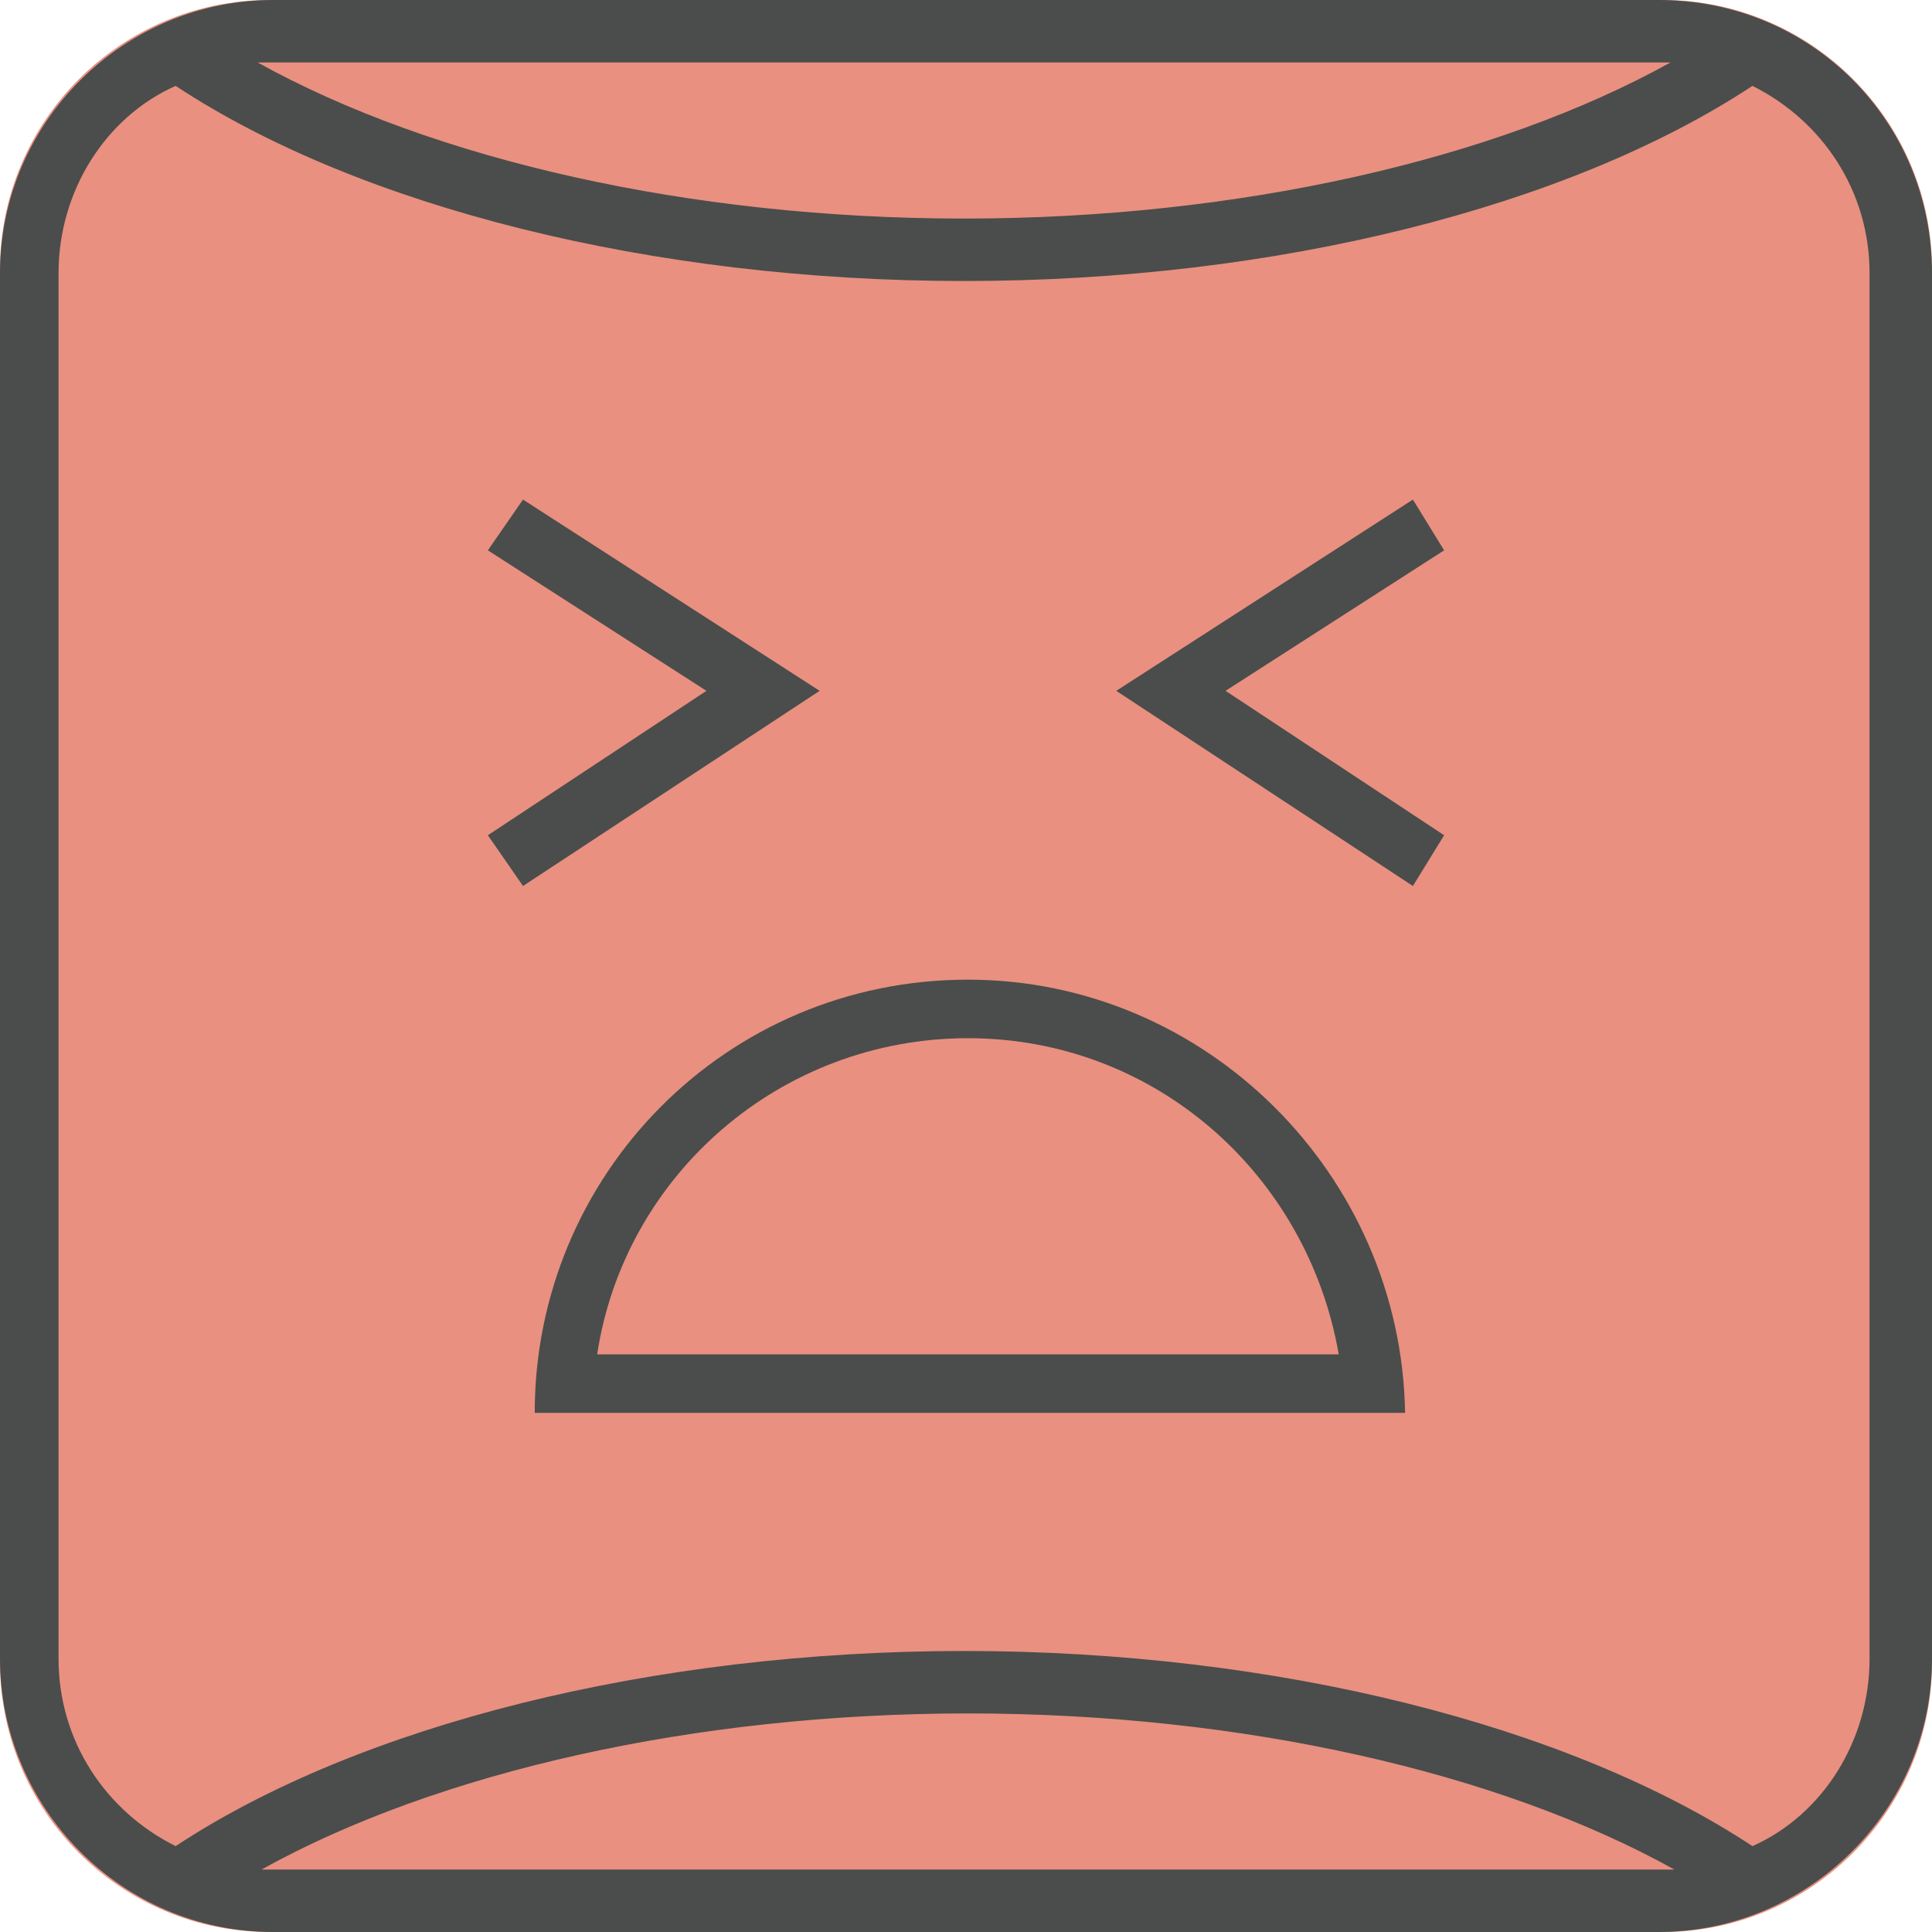 <?xml version="1.0" encoding="utf-8"?>
<!-- Generator: Adobe Illustrator 22.1.0, SVG Export Plug-In . SVG Version: 6.00 Build 0)  -->
<svg version="1.1" id="Layer_1" xmlns="http://www.w3.org/2000/svg" xmlns:xlink="http://www.w3.org/1999/xlink" x="0px" y="0px"
	 viewBox="0 0 49.5 49.5" style="enable-background:new 0 0 49.5 49.5;" xml:space="preserve">
<style type="text/css">
	.st0{clip-path:url(#SVGID_2_);fill:#E99080;}
	.st1{clip-path:url(#SVGID_4_);fill:#4A4D4B;}
	.st2{clip-path:url(#SVGID_6_);fill:#4A4D4B;}
	.st3{clip-path:url(#SVGID_8_);fill:#4A4D4B;}
	.st4{clip-path:url(#SVGID_10_);fill:#4A4D4B;}
</style>
<g>
	<g>
		<g>
			<defs>
				<path id="SVGID_1_" d="M42.6,49.5H6.9c-3.8,0-6.9-3.1-6.9-6.9V6.9C0,3.1,3.1,0,6.9,0h35.7c3.8,0,6.9,3.1,6.9,6.9v35.7
					C49.5,46.4,46.4,49.5,42.6,49.5"/>
			</defs>
			<clipPath id="SVGID_2_">
				<use xlink:href="#SVGID_1_"  style="overflow:visible;"/>
			</clipPath>
			<rect x="-5" y="-5" class="st0" width="59.5" height="59.5"/>
		</g>
	</g>
	<g>
		<g>
			<defs>
				<path id="SVGID_3_" d="M24.8,25.1c-6.2,0-11.1,5-11.1,11.1H36C35.9,30.1,30.9,25.1,24.8,25.1z M15.3,34.7
					c0.7-4.6,4.7-8.1,9.5-8.1s8.7,3.5,9.5,8.1H15.3z"/>
			</defs>
			<clipPath id="SVGID_4_">
				<use xlink:href="#SVGID_3_"  style="overflow:visible;"/>
			</clipPath>
			<rect x="8.6" y="20.1" class="st1" width="32.3" height="21.1"/>
		</g>
	</g>
	<g>
		<g>
			<defs>
				<polyline id="SVGID_5_" points="13.4,12.8 12.5,14.1 18.1,17.7 12.5,21.4 13.4,22.7 21,17.7 13.4,12.8 				"/>
			</defs>
			<clipPath id="SVGID_6_">
				<use xlink:href="#SVGID_5_"  style="overflow:visible;"/>
			</clipPath>
			<rect x="7.5" y="7.8" class="st2" width="18.5" height="19.9"/>
		</g>
	</g>
	<g>
		<g>
			<defs>
				<polyline id="SVGID_7_" points="36.2,12.8 28.6,17.7 36.2,22.7 37,21.4 31.4,17.7 37,14.1 36.2,12.8 				"/>
			</defs>
			<clipPath id="SVGID_8_">
				<use xlink:href="#SVGID_7_"  style="overflow:visible;"/>
			</clipPath>
			<rect x="23.6" y="7.8" class="st3" width="18.5" height="19.9"/>
		</g>
	</g>
	<g>
		<g>
			<defs>
				<path id="SVGID_9_" d="M42.5,0H7C3.2,0,0,3.1,0,7v35.5c0,3.8,3.1,7,7,7h35.5c3.8,0,7-3.1,7-7V7C49.5,3.1,46.4,0,42.5,0z
					 M42.5,1.6c0.1,0,0.2,0,0.3,0c-4.5,2.5-11.1,4-18.1,4s-13.6-1.5-18.1-4c0.1,0,0.2,0,0.3,0H42.5L42.5,1.6z M7,47.9
					c-0.1,0-0.2,0-0.3,0c4.5-2.5,11.1-4,18.1-4s13.6,1.5,18.1,4c-0.1,0-0.2,0-0.3,0H7z M47.9,42.5c0,2.1-1.2,4-3,4.8
					c-4.7-3.1-12.2-5-20.2-5s-15.5,1.9-20.2,5c-1.8-0.9-3-2.7-3-4.8V7c0-2.1,1.2-4,3-4.8c4.7,3.1,12.2,5,20.2,5s15.5-1.9,20.2-5
					c1.8,0.9,3,2.7,3,4.8V42.5z"/>
			</defs>
			<clipPath id="SVGID_10_">
				<use xlink:href="#SVGID_9_"  style="overflow:visible;"/>
			</clipPath>
			<rect x="-5" y="-5" class="st4" width="59.5" height="59.5"/>
		</g>
	</g>
</g>
</svg>
